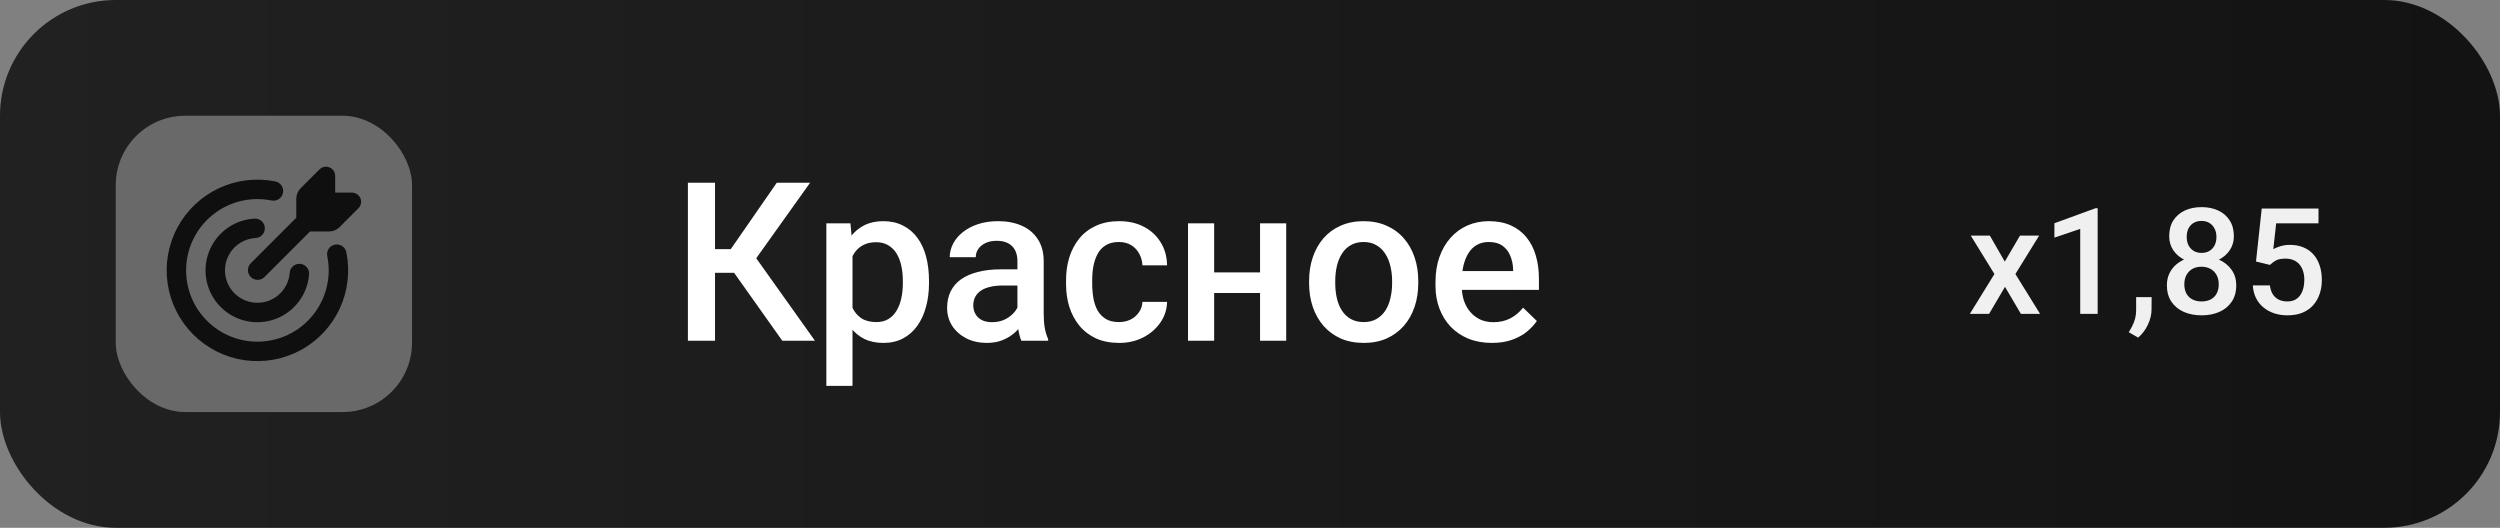 <svg width="2700" height="570" viewBox="0 0 2700 570" fill="none" xmlns="http://www.w3.org/2000/svg">
<rect x="0" y="0" width="2700" height="570" fill="#808080" stroke="none"/>
<rect width="2700" height="570" rx="125" fill="url(#paint0_linear_3296_10301)"/>
<path d="M772.227 197.375V368H742.93V197.375H772.227ZM874.883 197.375L805.508 294.641H763.906L759.922 269.094H789.219L838.906 197.375H874.883ZM844.883 368L789.688 290.188L808.672 267.57L880.156 368H844.883ZM920.703 265.578V416.75H892.461V241.203H918.477L920.703 265.578ZM1003.32 303.43V305.891C1003.32 315.109 1002.23 323.664 1000.04 331.555C997.93 339.367 994.766 346.203 990.547 352.062C986.406 357.844 981.289 362.336 975.195 365.539C969.102 368.742 962.07 370.344 954.102 370.344C946.211 370.344 939.297 368.898 933.359 366.008C927.5 363.039 922.539 358.859 918.477 353.469C914.414 348.078 911.133 341.75 908.633 334.484C906.211 327.141 904.492 319.094 903.477 310.344V300.852C904.492 291.555 906.211 283.117 908.633 275.539C911.133 267.961 914.414 261.438 918.477 255.969C922.539 250.5 927.5 246.281 933.359 243.312C939.219 240.344 946.055 238.859 953.867 238.859C961.836 238.859 968.906 240.422 975.078 243.547C981.25 246.594 986.445 250.969 990.664 256.672C994.883 262.297 998.047 269.094 1000.16 277.062C1002.27 284.953 1003.32 293.742 1003.32 303.43ZM975.078 305.891V303.43C975.078 297.57 974.531 292.141 973.438 287.141C972.344 282.062 970.625 277.609 968.281 273.781C965.938 269.953 962.93 266.984 959.258 264.875C955.664 262.688 951.328 261.594 946.25 261.594C941.25 261.594 936.953 262.453 933.359 264.172C929.766 265.812 926.758 268.117 924.336 271.086C921.914 274.055 920.039 277.531 918.711 281.516C917.383 285.422 916.445 289.68 915.898 294.289V317.023C916.836 322.648 918.438 327.805 920.703 332.492C922.969 337.18 926.172 340.93 930.312 343.742C934.531 346.477 939.922 347.844 946.484 347.844C951.562 347.844 955.898 346.75 959.492 344.562C963.086 342.375 966.016 339.367 968.281 335.539C970.625 331.633 972.344 327.141 973.438 322.062C974.531 316.984 975.078 311.594 975.078 305.891ZM1098.83 342.57V282.102C1098.83 277.57 1098.01 273.664 1096.37 270.383C1094.73 267.102 1092.23 264.562 1088.87 262.766C1085.59 260.969 1081.45 260.07 1076.45 260.07C1071.84 260.07 1067.85 260.852 1064.49 262.414C1061.13 263.977 1058.52 266.086 1056.64 268.742C1054.77 271.398 1053.83 274.406 1053.83 277.766H1025.7C1025.7 272.766 1026.91 267.922 1029.34 263.234C1031.76 258.547 1035.27 254.367 1039.88 250.695C1044.49 247.023 1050 244.133 1056.41 242.023C1062.81 239.914 1070 238.859 1077.97 238.859C1087.5 238.859 1095.94 240.461 1103.28 243.664C1110.7 246.867 1116.52 251.711 1120.74 258.195C1125.04 264.602 1127.19 272.648 1127.19 282.336V338.703C1127.19 344.484 1127.58 349.68 1128.36 354.289C1129.22 358.82 1130.43 362.766 1131.99 366.125V368H1103.05C1101.72 364.953 1100.66 361.086 1099.88 356.398C1099.18 351.633 1098.83 347.023 1098.83 342.57ZM1102.93 290.891L1103.16 308.352H1082.89C1077.66 308.352 1073.05 308.859 1069.06 309.875C1065.08 310.812 1061.76 312.219 1059.1 314.094C1056.45 315.969 1054.45 318.234 1053.12 320.891C1051.8 323.547 1051.13 326.555 1051.13 329.914C1051.13 333.273 1051.91 336.359 1053.48 339.172C1055.04 341.906 1057.3 344.055 1060.27 345.617C1063.32 347.18 1066.99 347.961 1071.29 347.961C1077.07 347.961 1082.11 346.789 1086.41 344.445C1090.78 342.023 1094.22 339.094 1096.72 335.656C1099.22 332.141 1100.55 328.82 1100.7 325.695L1109.84 338.234C1108.91 341.438 1107.3 344.875 1105.04 348.547C1102.77 352.219 1099.8 355.734 1096.13 359.094C1092.54 362.375 1088.2 365.07 1083.12 367.18C1078.12 369.289 1072.34 370.344 1065.78 370.344C1057.5 370.344 1050.12 368.703 1043.63 365.422C1037.15 362.062 1032.07 357.57 1028.4 351.945C1024.73 346.242 1022.89 339.797 1022.89 332.609C1022.89 325.891 1024.14 319.953 1026.64 314.797C1029.22 309.562 1032.97 305.188 1037.89 301.672C1042.89 298.156 1048.98 295.5 1056.17 293.703C1063.36 291.828 1071.56 290.891 1080.78 290.891H1102.93ZM1208.52 347.844C1213.12 347.844 1217.27 346.945 1220.94 345.148C1224.69 343.273 1227.7 340.695 1229.96 337.414C1232.3 334.133 1233.59 330.344 1233.83 326.047H1260.43C1260.27 334.25 1257.85 341.711 1253.16 348.43C1248.48 355.148 1242.27 360.5 1234.53 364.484C1226.8 368.391 1218.24 370.344 1208.87 370.344C1199.18 370.344 1190.74 368.703 1183.55 365.422C1176.37 362.062 1170.39 357.453 1165.62 351.594C1160.86 345.734 1157.27 338.977 1154.84 331.32C1152.5 323.664 1151.33 315.461 1151.33 306.711V302.609C1151.33 293.859 1152.5 285.656 1154.84 278C1157.27 270.266 1160.86 263.469 1165.62 257.609C1170.39 251.75 1176.37 247.18 1183.55 243.898C1190.74 240.539 1199.14 238.859 1208.75 238.859C1218.91 238.859 1227.81 240.891 1235.47 244.953C1243.12 248.938 1249.14 254.523 1253.52 261.711C1257.97 268.82 1260.27 277.102 1260.43 286.555H1233.83C1233.59 281.867 1232.42 277.648 1230.31 273.898C1228.28 270.07 1225.39 267.023 1221.64 264.758C1217.97 262.492 1213.55 261.359 1208.4 261.359C1202.7 261.359 1197.97 262.531 1194.22 264.875C1190.47 267.141 1187.54 270.266 1185.43 274.25C1183.32 278.156 1181.8 282.57 1180.86 287.492C1180 292.336 1179.57 297.375 1179.57 302.609V306.711C1179.57 311.945 1180 317.023 1180.86 321.945C1181.72 326.867 1183.2 331.281 1185.31 335.188C1187.5 339.016 1190.47 342.102 1194.22 344.445C1197.97 346.711 1202.73 347.844 1208.52 347.844ZM1368.71 294.172V316.438H1303.09V294.172H1368.71ZM1311.29 241.203V368H1283.05V241.203H1311.29ZM1389.1 241.203V368H1360.86V241.203H1389.1ZM1413.83 306.008V303.312C1413.83 294.172 1415.16 285.695 1417.81 277.883C1420.47 269.992 1424.3 263.156 1429.3 257.375C1434.38 251.516 1440.55 246.984 1447.81 243.781C1455.16 240.5 1463.44 238.859 1472.66 238.859C1481.95 238.859 1490.23 240.5 1497.5 243.781C1504.84 246.984 1511.05 251.516 1516.13 257.375C1521.21 263.156 1525.08 269.992 1527.73 277.883C1530.39 285.695 1531.72 294.172 1531.72 303.312V306.008C1531.72 315.148 1530.39 323.625 1527.73 331.438C1525.08 339.25 1521.21 346.086 1516.13 351.945C1511.05 357.727 1504.88 362.258 1497.62 365.539C1490.35 368.742 1482.11 370.344 1472.89 370.344C1463.59 370.344 1455.27 368.742 1447.93 365.539C1440.66 362.258 1434.49 357.727 1429.41 351.945C1424.34 346.086 1420.47 339.25 1417.81 331.438C1415.16 323.625 1413.83 315.148 1413.83 306.008ZM1442.07 303.312V306.008C1442.07 311.711 1442.66 317.102 1443.83 322.18C1445 327.258 1446.84 331.711 1449.34 335.539C1451.84 339.367 1455.04 342.375 1458.95 344.562C1462.85 346.75 1467.5 347.844 1472.89 347.844C1478.12 347.844 1482.66 346.75 1486.48 344.562C1490.39 342.375 1493.59 339.367 1496.09 335.539C1498.59 331.711 1500.43 327.258 1501.6 322.18C1502.85 317.102 1503.48 311.711 1503.48 306.008V303.312C1503.48 297.688 1502.85 292.375 1501.6 287.375C1500.43 282.297 1498.55 277.805 1495.98 273.898C1493.48 269.992 1490.27 266.945 1486.37 264.758C1482.54 262.492 1477.97 261.359 1472.66 261.359C1467.34 261.359 1462.73 262.492 1458.83 264.758C1455 266.945 1451.84 269.992 1449.34 273.898C1446.84 277.805 1445 282.297 1443.83 287.375C1442.66 292.375 1442.07 297.688 1442.07 303.312ZM1611.29 370.344C1601.91 370.344 1593.44 368.82 1585.86 365.773C1578.36 362.648 1571.95 358.312 1566.64 352.766C1561.41 347.219 1557.38 340.695 1554.57 333.195C1551.76 325.695 1550.35 317.609 1550.35 308.938V304.25C1550.35 294.328 1551.8 285.344 1554.69 277.297C1557.58 269.25 1561.6 262.375 1566.76 256.672C1571.91 250.891 1578.01 246.477 1585.04 243.43C1592.07 240.383 1599.69 238.859 1607.89 238.859C1616.95 238.859 1624.88 240.383 1631.68 243.43C1638.48 246.477 1644.1 250.773 1648.55 256.32C1653.09 261.789 1656.45 268.312 1658.63 275.891C1660.9 283.469 1662.03 291.828 1662.03 300.969V313.039H1564.06V292.766H1634.14V290.539C1633.98 285.461 1632.97 280.695 1631.09 276.242C1629.3 271.789 1626.52 268.195 1622.77 265.461C1619.02 262.727 1614.02 261.359 1607.77 261.359C1603.09 261.359 1598.91 262.375 1595.23 264.406C1591.64 266.359 1588.63 269.211 1586.21 272.961C1583.79 276.711 1581.91 281.242 1580.59 286.555C1579.34 291.789 1578.71 297.688 1578.71 304.25V308.938C1578.71 314.484 1579.45 319.641 1580.94 324.406C1582.5 329.094 1584.77 333.195 1587.73 336.711C1590.7 340.227 1594.3 343 1598.52 345.031C1602.73 346.984 1607.54 347.961 1612.93 347.961C1619.73 347.961 1625.78 346.594 1631.09 343.859C1636.41 341.125 1641.02 337.258 1644.92 332.258L1659.8 346.672C1657.07 350.656 1653.52 354.484 1649.14 358.156C1644.77 361.75 1639.41 364.68 1633.09 366.945C1626.84 369.211 1619.57 370.344 1611.29 370.344Z" fill="white"/>
<path d="M2149.06 254.469L2165.16 282.516L2181.56 254.469H2202.27L2176.64 295.953L2203.28 339H2182.58L2165.39 309.781L2148.2 339H2127.42L2153.98 295.953L2128.44 254.469H2149.06ZM2265.47 224.859V339H2246.64V247.203L2218.75 256.656V241.109L2263.2 224.859H2265.47ZM2323.75 320.875L2323.67 334.312C2323.67 339.625 2322.34 345.094 2319.69 350.719C2317.03 356.344 2313.52 360.979 2309.14 364.625L2299.06 358.766C2300.52 356.422 2301.85 354.052 2303.05 351.656C2304.24 349.26 2305.21 346.708 2305.94 344C2306.67 341.292 2307.03 338.297 2307.03 335.016V320.875H2323.75ZM2415.16 307.984C2415.16 315.068 2413.52 321.031 2410.23 325.875C2406.95 330.719 2402.47 334.391 2396.8 336.891C2391.17 339.339 2384.82 340.562 2377.73 340.562C2370.65 340.562 2364.27 339.339 2358.59 336.891C2352.92 334.391 2348.44 330.719 2345.16 325.875C2341.88 321.031 2340.23 315.068 2340.23 307.984C2340.23 303.297 2341.15 299.052 2342.97 295.25C2344.79 291.396 2347.37 288.089 2350.7 285.328C2354.09 282.516 2358.05 280.354 2362.58 278.844C2367.16 277.333 2372.16 276.578 2377.58 276.578C2384.77 276.578 2391.2 277.906 2396.88 280.562C2402.55 283.219 2407.01 286.891 2410.23 291.578C2413.52 296.266 2415.16 301.734 2415.16 307.984ZM2396.25 307.047C2396.25 303.245 2395.47 299.911 2393.91 297.047C2392.34 294.182 2390.16 291.969 2387.34 290.406C2384.53 288.844 2381.28 288.062 2377.58 288.062C2373.83 288.062 2370.57 288.844 2367.81 290.406C2365.05 291.969 2362.89 294.182 2361.33 297.047C2359.82 299.911 2359.06 303.245 2359.06 307.047C2359.06 310.901 2359.82 314.234 2361.33 317.047C2362.84 319.807 2365 321.917 2367.81 323.375C2370.62 324.833 2373.93 325.562 2377.73 325.562C2381.54 325.562 2384.82 324.833 2387.58 323.375C2390.34 321.917 2392.47 319.807 2393.98 317.047C2395.49 314.234 2396.25 310.901 2396.25 307.047ZM2412.58 255.172C2412.58 260.849 2411.07 265.901 2408.05 270.328C2405.08 274.755 2400.96 278.245 2395.7 280.797C2390.44 283.297 2384.45 284.547 2377.73 284.547C2370.96 284.547 2364.92 283.297 2359.61 280.797C2354.35 278.245 2350.21 274.755 2347.19 270.328C2344.22 265.901 2342.73 260.849 2342.73 255.172C2342.73 248.401 2344.22 242.698 2347.19 238.062C2350.21 233.375 2354.35 229.807 2359.61 227.359C2364.87 224.911 2370.89 223.688 2377.66 223.688C2384.43 223.688 2390.44 224.911 2395.7 227.359C2400.96 229.807 2405.08 233.375 2408.05 238.062C2411.07 242.698 2412.58 248.401 2412.58 255.172ZM2393.75 255.797C2393.75 252.411 2393.07 249.443 2391.72 246.891C2390.42 244.286 2388.57 242.255 2386.17 240.797C2383.78 239.339 2380.94 238.609 2377.66 238.609C2374.38 238.609 2371.54 239.312 2369.14 240.719C2366.74 242.125 2364.9 244.104 2363.59 246.656C2362.29 249.208 2361.64 252.255 2361.64 255.797C2361.64 259.286 2362.29 262.333 2363.59 264.938C2364.9 267.49 2366.74 269.495 2369.14 270.953C2371.59 272.411 2374.45 273.141 2377.73 273.141C2381.02 273.141 2383.85 272.411 2386.25 270.953C2388.65 269.495 2390.49 267.49 2391.8 264.938C2393.1 262.333 2393.75 259.286 2393.75 255.797ZM2451.48 286.109L2436.48 282.438L2442.66 225.25H2503.98V241.188H2458.28L2455.16 269.078C2456.93 268.036 2459.38 267.021 2462.5 266.031C2465.62 264.99 2469.19 264.469 2473.2 264.469C2478.57 264.469 2483.36 265.354 2487.58 267.125C2491.85 268.844 2495.47 271.37 2498.44 274.703C2501.41 277.984 2503.67 281.995 2505.23 286.734C2506.8 291.422 2507.58 296.708 2507.58 302.594C2507.58 307.854 2506.8 312.776 2505.23 317.359C2503.72 321.943 2501.43 325.979 2498.36 329.469C2495.29 332.958 2491.41 335.693 2486.72 337.672C2482.08 339.599 2476.59 340.562 2470.23 340.562C2465.49 340.562 2460.94 339.885 2456.56 338.531C2452.24 337.125 2448.36 335.068 2444.92 332.359C2441.48 329.599 2438.72 326.214 2436.64 322.203C2434.56 318.141 2433.36 313.479 2433.05 308.219H2451.48C2451.95 311.917 2452.97 315.068 2454.53 317.672C2456.15 320.224 2458.28 322.177 2460.94 323.531C2463.59 324.885 2466.67 325.562 2470.16 325.562C2473.33 325.562 2476.07 325.016 2478.36 323.922C2480.65 322.776 2482.55 321.161 2484.06 319.078C2485.62 316.943 2486.77 314.443 2487.5 311.578C2488.28 308.714 2488.67 305.536 2488.67 302.047C2488.67 298.714 2488.23 295.667 2487.34 292.906C2486.51 290.146 2485.23 287.75 2483.52 285.719C2481.85 283.688 2479.74 282.125 2477.19 281.031C2474.64 279.885 2471.69 279.312 2468.36 279.312C2463.88 279.312 2460.44 279.964 2458.05 281.266C2455.7 282.568 2453.52 284.182 2451.48 286.109Z" fill="#F0F0F0"/>
<rect x="125" y="125" width="320" height="320" rx="75" fill="#696969"/>
<path fill-rule="evenodd" clip-rule="evenodd" d="M352.097 180.014C357.557 180.014 361.996 184.452 361.996 189.912V208.013H380.099C382.057 208.012 383.971 208.593 385.6 209.68C387.228 210.768 388.497 212.314 389.246 214.122C389.996 215.931 390.192 217.922 389.81 219.842C389.428 221.762 388.484 223.526 387.1 224.91L366.658 245.349C363.673 248.327 359.631 250.003 355.415 250.011H334.833L285.41 299.429C283.419 301.283 280.786 302.293 278.066 302.245C275.345 302.197 272.75 301.095 270.826 299.171C268.902 297.248 267.8 294.652 267.752 291.932C267.704 289.212 268.713 286.58 270.568 284.589L319.992 235.172V214.593C319.992 210.379 321.672 206.333 324.655 203.337L345.096 182.898C346.012 181.975 347.103 181.243 348.305 180.745C349.507 180.248 350.796 179.994 352.097 180M200.983 292.009C200.981 280.593 203.519 269.32 208.411 259.005C213.304 248.69 220.429 239.592 229.271 232.37C238.113 225.148 248.451 219.982 259.535 217.246C270.62 214.51 282.175 214.273 293.362 216.552C296.077 217.07 298.887 216.497 301.182 214.957C303.477 213.417 305.073 211.034 305.622 208.325C306.171 205.616 305.63 202.8 304.116 200.488C302.602 198.176 300.237 196.554 297.534 195.973C276.892 191.777 255.447 194.342 236.377 203.289C217.307 212.235 201.628 227.087 191.662 245.643C181.696 264.199 177.975 285.471 181.05 306.307C184.124 327.144 193.831 346.435 208.731 361.323C223.632 376.211 242.933 385.902 263.774 388.961C284.615 392.02 305.888 388.283 324.439 378.305C342.989 368.327 357.831 352.639 366.765 333.565C375.699 314.491 378.249 293.047 374.037 272.41C373.481 269.681 371.865 267.284 369.542 265.747C367.22 264.21 364.382 263.658 361.653 264.213C358.923 264.768 356.526 266.385 354.989 268.707C353.452 271.029 352.9 273.867 353.455 276.596C354.472 281.57 354.986 286.708 354.995 292.009C354.995 312.43 346.882 332.014 332.44 346.454C317.999 360.893 298.412 369.006 277.989 369.006C257.566 369.006 237.979 360.893 223.537 346.454C209.096 332.014 200.983 312.43 200.983 292.009ZM276.085 257.067C278.866 256.918 281.474 255.671 283.336 253.599C285.198 251.528 286.16 248.802 286.012 246.021C285.863 243.24 284.616 240.632 282.544 238.771C280.472 236.909 277.746 235.947 274.965 236.096C264.211 236.675 253.852 240.342 245.13 246.658C236.407 252.974 229.691 261.671 225.786 271.706C221.881 281.741 220.952 292.69 223.111 303.239C225.27 313.789 230.426 323.492 237.96 331.187C245.494 338.881 255.087 344.24 265.59 346.622C276.093 349.004 287.06 348.308 297.177 344.616C307.294 340.925 316.132 334.395 322.632 325.81C329.132 317.224 333.018 306.947 333.825 296.209C334.031 293.432 333.126 290.686 331.307 288.577C329.489 286.467 326.907 285.166 324.13 284.96C321.352 284.754 318.606 285.66 316.497 287.478C314.387 289.296 313.086 291.878 312.88 294.655C312.369 301.363 309.936 307.781 305.871 313.142C301.807 318.502 296.283 322.578 289.962 324.882C283.641 327.185 276.789 327.618 270.228 326.128C263.667 324.639 257.675 321.29 252.968 316.484C248.261 311.677 245.039 305.616 243.688 299.026C242.337 292.436 242.914 285.596 245.35 279.326C247.786 273.055 251.978 267.619 257.424 263.669C262.87 259.719 269.339 257.422 276.057 257.053" fill="#0F0F0F"/>
<defs>
<linearGradient id="paint0_linear_3296_10301" x1="0" y1="285" x2="2700" y2="285" gradientUnits="userSpaceOnUse">
<stop stop-color="#212121"/>
<stop offset="1" stop-color="#131313"/>
</linearGradient>
</defs>
</svg>
